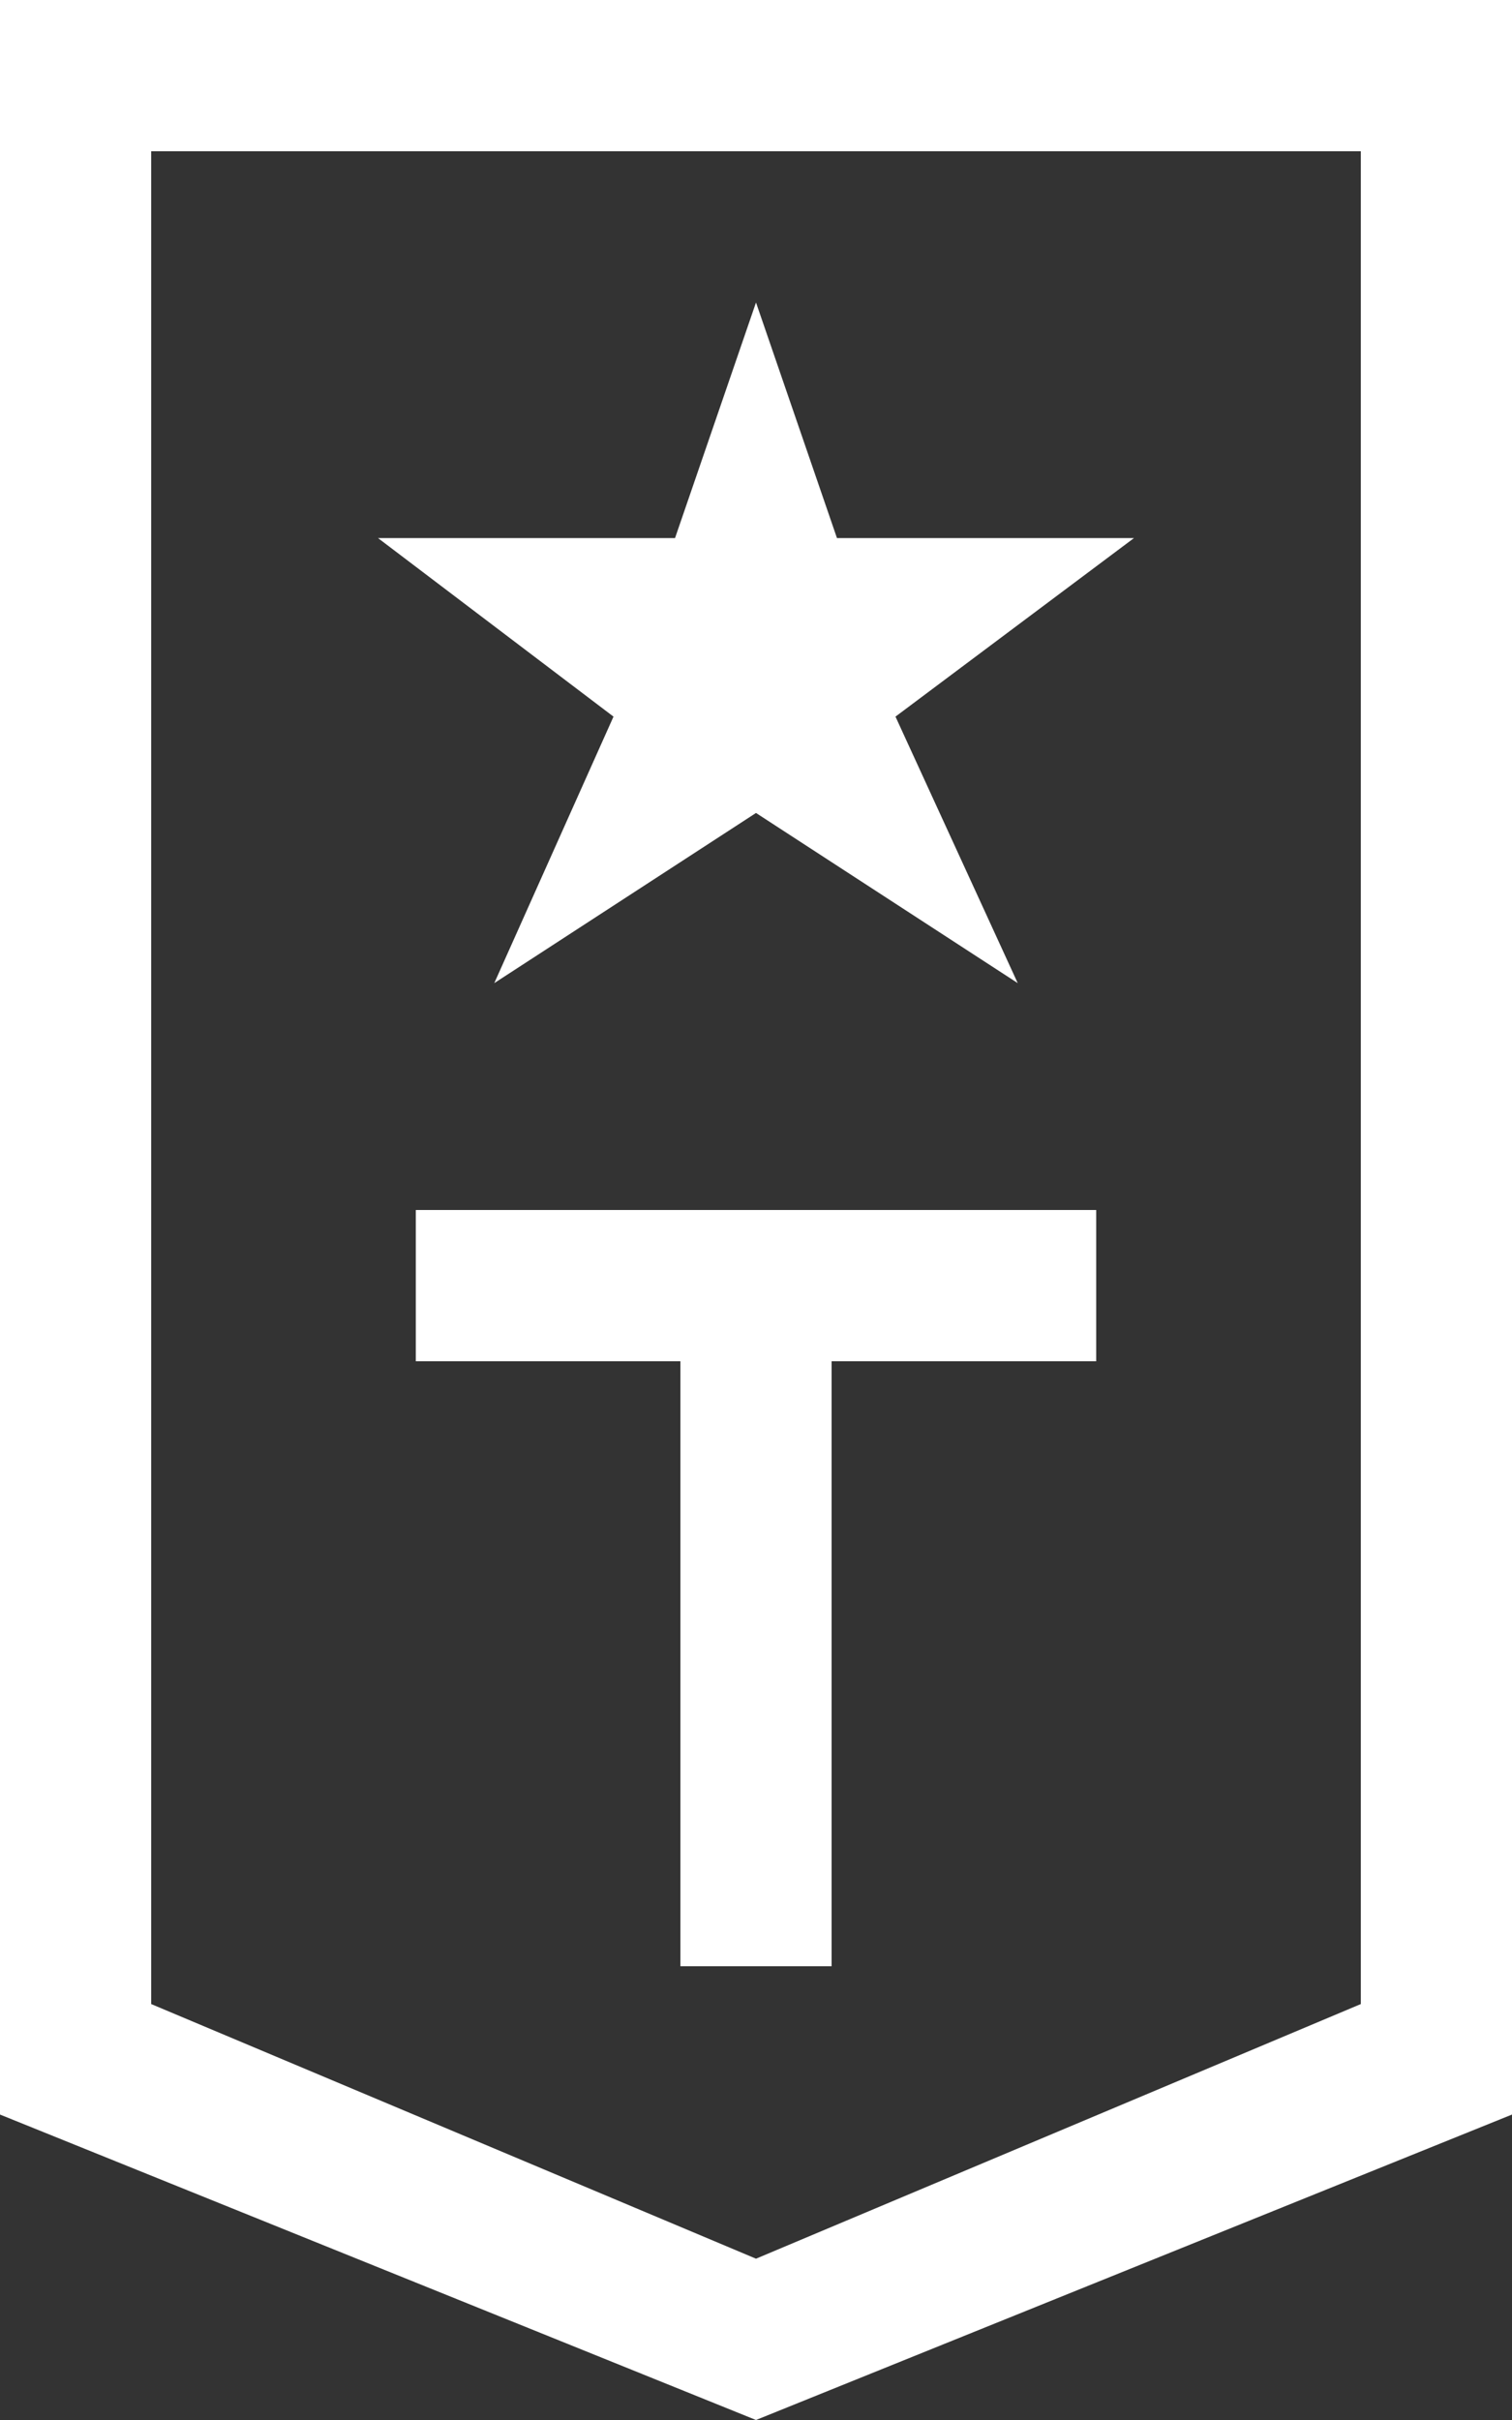 
<svg width="20px" height="32px" viewBox="0 0 20 32" version="1.1" xmlns="http://www.w3.org/2000/svg" xmlns:xlink="http://www.w3.org/1999/xlink">
    <rect x="0" y="0" width="20" height="32" fill="#333333" stroke="none"/>
    <!-- Generator: Sketch 48.2 (47327) - http://www.bohemiancoding.com/sketch -->
    <desc>Created with Sketch.</desc>
    <defs></defs>
    <g id="Onboarding" stroke="none" stroke-width="1" fill="none" fill-rule="evenodd">
        <g id="1.0-sign-up" transform="translate(-710, -33)" fill="#FFFFFF">
            <g id="icons/logo-troops-white-48" transform="translate(696, 24)">
                <g id="troops-icon" transform="translate(14, 9)">
                    <polygon id="Shape" fill-rule="nonzero" points="11 18 11 26 9 26 9 18 5.5 18 5.5 16 14.5 16 14.5 18"></polygon>
                    <polygon id="Shape" fill-rule="nonzero" points="10 4 11.071 7.115 15 7.115 11.845 9.476 13.462 13 10 10.75 6.538 13 8.115 9.476 5 7.115 8.929 7.115"></polygon>
                    <path d="M10,32 L0,27.961 L0,0 L20,0 L20,27.961 L10,32 Z M2,26.5 L10,29.867 L18,26.5 L18,2 L2,2 L2,26.5 Z" id="Shape" fill-rule="nonzero"></path>
                </g>
            </g>
        </g>
    </g>
</svg>
